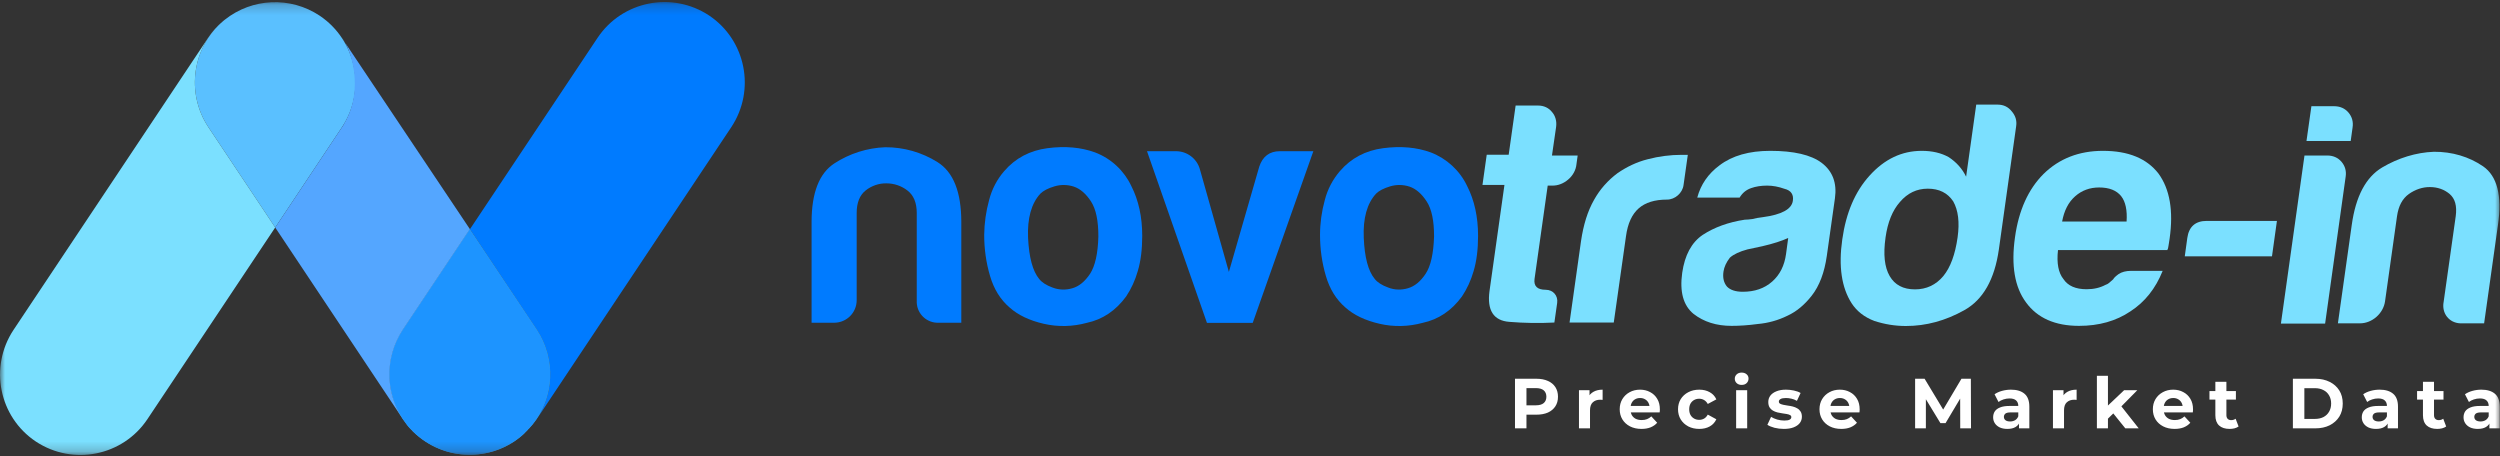 <svg width="252" height="46" viewBox="0 0 252 46" fill="none" xmlns="http://www.w3.org/2000/svg">
<rect x="0" y="0" width="252" height="46" fill="#333333" stroke="none"/>
<mask id="mask0_1262_1593" style="mask-type:luminance" maskUnits="userSpaceOnUse" x="0" y="0" width="252" height="46">
<path d="M252 0.203H0V45.797H252V0.203Z" fill="white"/>
</mask>
<g mask="url(#mask0_1262_1593)">
<path d="M53.229 43.325C53.188 43.38 53.133 43.421 53.092 43.476C53.147 43.435 53.188 43.38 53.229 43.325Z" fill="#4FA1CA"/>
<path d="M41.432 43.284C41.405 43.256 41.377 43.229 41.35 43.201C41.377 43.215 41.405 43.242 41.432 43.284Z" fill="#4FA1CA"/>
<path d="M51.856 44.492C52.158 44.286 52.446 44.066 52.721 43.819C51.279 45.082 49.439 45.796 47.516 45.838C49.068 45.81 50.579 45.343 51.856 44.492Z" fill="#4FA1CA"/>
<path d="M52.982 43.585C52.913 43.654 52.844 43.709 52.79 43.778C52.858 43.709 52.927 43.64 52.982 43.585Z" fill="#4FA1CA"/>
<path d="M41.199 43.023C41.158 42.968 41.116 42.926 41.075 42.872C41.116 42.913 41.158 42.968 41.199 43.023Z" fill="#4FA1CA"/>
<path d="M22.522 2.098C22.549 2.085 22.577 2.057 22.591 2.043L22.522 2.098Z" fill="#4FA1CA"/>
<path d="M32.218 1.577C29.279 -0.374 25.42 -0.209 22.659 1.988L22.591 2.043C22.563 2.057 22.536 2.085 22.522 2.098C19.377 4.763 18.718 9.363 20.998 12.81L27.741 22.931L34.47 12.824C36.942 9.102 35.939 4.076 32.218 1.577Z" fill="#5AC0FF"/>
<path d="M53.38 43.173C53.325 43.228 53.284 43.283 53.229 43.324L53.38 43.173Z" fill="#2952A3"/>
<path d="M53.092 43.476C53.05 43.517 53.023 43.544 52.982 43.585L53.092 43.476Z" fill="#2952A3"/>
<path d="M53.655 42.858C53.6 42.927 53.531 43.009 53.462 43.078C53.531 42.995 53.6 42.927 53.655 42.858Z" fill="#2952A3"/>
<path d="M71.48 1.563C67.745 -0.909 62.718 0.093 60.233 3.815L47.365 23.11L54.108 33.245C56.058 36.197 55.879 40.07 53.668 42.83C53.819 42.638 53.971 42.446 54.108 42.24L73.719 12.81C76.191 9.075 75.188 4.048 71.48 1.563Z" fill="#007BFF"/>
<path d="M42.861 44.492C44.165 45.371 45.703 45.838 47.269 45.852C45.181 45.824 43.176 45 41.679 43.544C42.036 43.888 42.435 44.204 42.861 44.492Z" fill="#2952A3"/>
<path d="M54.108 33.231L47.351 23.096L40.595 33.231C38.658 36.156 38.809 40.002 40.979 42.762L41.062 42.872C41.103 42.927 41.144 42.968 41.185 43.023L41.336 43.188C41.364 43.215 41.391 43.242 41.419 43.27C41.487 43.339 41.556 43.421 41.624 43.49L41.666 43.531C43.163 44.986 45.168 45.824 47.255 45.838H47.324H47.516C49.439 45.797 51.279 45.083 52.721 43.806L52.776 43.751C52.844 43.696 52.913 43.627 52.968 43.558C53.009 43.517 53.037 43.49 53.078 43.449C53.119 43.407 53.174 43.352 53.215 43.297C53.256 43.242 53.311 43.188 53.366 43.146L53.449 43.05C53.517 42.981 53.572 42.899 53.641 42.831L53.668 42.803C55.893 40.056 56.058 36.184 54.108 33.231Z" fill="#4FA1CA"/>
<path d="M54.108 33.231L47.351 23.096L40.595 33.231C38.658 36.156 38.809 40.002 40.979 42.762L41.062 42.872C41.103 42.927 41.144 42.968 41.185 43.023L41.336 43.188C41.364 43.215 41.391 43.242 41.419 43.27C41.487 43.339 41.556 43.421 41.624 43.49L41.666 43.531C43.163 44.986 45.168 45.824 47.255 45.838H47.324H47.516C49.439 45.797 51.279 45.083 52.721 43.806L52.776 43.751C52.844 43.696 52.913 43.627 52.968 43.558C53.009 43.517 53.037 43.49 53.078 43.449C53.119 43.407 53.174 43.352 53.215 43.297C53.256 43.242 53.311 43.188 53.366 43.146L53.449 43.05C53.517 42.981 53.572 42.899 53.641 42.831L53.668 42.803C55.893 40.056 56.058 36.184 54.108 33.231Z" fill="#1D94FF"/>
<path d="M34.799 4.323C34.703 4.145 34.58 3.966 34.456 3.801L34.799 4.323Z" fill="#4FA1CA"/>
<path d="M22.522 2.098C21.918 2.593 21.396 3.183 20.97 3.829L1.36 33.258C-1.112 36.994 -0.11 42.02 3.612 44.506C7.347 46.977 12.373 45.975 14.859 42.253L27.741 22.931L20.998 12.81C18.718 9.363 19.377 4.762 22.522 2.098Z" fill="#7BE0FF"/>
<path d="M40.608 33.231L47.365 23.096L34.799 4.323C34.937 4.584 35.074 4.859 35.17 5.147C35.829 6.891 36.269 9.858 34.648 12.536L34.634 12.577C34.58 12.659 34.525 12.742 34.47 12.824L27.741 22.931L40.608 42.24C40.732 42.419 40.855 42.597 40.993 42.776C38.823 40.002 38.672 36.17 40.608 33.231Z" fill="#54A6FF"/>
<path d="M94.497 16.339C92.917 15.351 91.091 14.829 89.223 14.842C87.41 14.911 85.639 15.474 84.115 16.463C82.576 17.465 81.807 19.429 81.807 22.382V32.531H84.087C85.337 32.531 86.353 31.514 86.353 30.265V21.476C86.353 20.432 86.655 19.677 87.259 19.196C87.85 18.729 88.591 18.468 89.347 18.482C90.116 18.482 90.857 18.729 91.462 19.196C92.093 19.677 92.409 20.432 92.409 21.476V30.32C92.354 31.487 93.261 32.476 94.428 32.531C94.497 32.531 94.552 32.531 94.62 32.531H96.9V22.382C96.9 19.361 96.103 17.342 94.497 16.339Z" fill="#007BFF"/>
<path d="M110.386 15.364C108.957 14.842 107.351 14.705 105.579 14.938C103.808 15.172 102.352 15.941 101.226 17.246C100.498 18.083 99.976 19.086 99.701 20.171C99.386 21.311 99.221 22.492 99.207 23.686C99.207 25.087 99.399 26.474 99.797 27.82C100.182 29.138 100.841 30.196 101.748 30.979C102.613 31.761 103.78 32.311 105.222 32.64C106.65 32.97 108.133 32.929 109.548 32.544C111.155 32.201 112.473 31.308 113.517 29.88C114.039 29.097 114.423 28.246 114.684 27.339C114.986 26.337 115.137 25.156 115.137 23.769C115.137 21.86 114.766 20.184 114.039 18.756C113.311 17.204 112.006 15.982 110.386 15.364ZM109.878 27.6C109.356 28.383 108.765 28.864 108.092 29.056C107.447 29.248 106.746 29.235 106.101 28.987C105.456 28.754 105.002 28.452 104.741 28.108C104.096 27.326 103.725 25.952 103.629 23.975C103.547 21.997 103.959 20.514 104.865 19.525C105.167 19.223 105.648 18.976 106.293 18.784C106.925 18.591 107.612 18.605 108.243 18.811C108.889 19.031 109.466 19.525 109.974 20.308C110.482 21.091 110.715 22.258 110.715 23.824C110.674 25.554 110.386 26.817 109.878 27.6Z" fill="#007BFF"/>
<path d="M126.934 16.793L123.871 27.408L120.946 17.053C120.644 15.982 119.655 15.241 118.543 15.241H115.618L121.66 32.544H126.275L132.386 15.241H129.008C127.978 15.241 127.277 15.763 126.934 16.793Z" fill="#007BFF"/>
<path d="M144.223 15.364C142.795 14.842 141.189 14.705 139.417 14.938C137.645 15.172 136.19 15.941 135.064 17.246C134.336 18.097 133.814 19.086 133.539 20.171C133.223 21.311 133.059 22.492 133.059 23.686C133.059 25.087 133.251 26.474 133.649 27.82C134.034 29.138 134.693 30.196 135.599 30.979C136.464 31.761 137.632 32.311 139.074 32.64C140.502 32.97 141.985 32.929 143.4 32.544C145.006 32.201 146.325 31.308 147.368 29.88C147.89 29.097 148.275 28.246 148.536 27.339C148.838 26.337 148.989 25.156 148.989 23.769C148.989 21.86 148.618 20.184 147.89 18.756C147.149 17.191 145.83 15.982 144.223 15.364ZM143.702 27.6C143.18 28.383 142.589 28.864 141.916 29.056C141.271 29.248 140.571 29.235 139.939 28.987C139.293 28.754 138.826 28.452 138.566 28.108C137.92 27.326 137.549 25.952 137.467 23.975C137.384 21.997 137.796 20.514 138.703 19.525C139.005 19.223 139.486 18.976 140.131 18.784C140.763 18.591 141.449 18.605 142.081 18.811C142.727 19.031 143.303 19.525 143.811 20.308C144.32 21.091 144.553 22.258 144.553 23.824C144.498 25.554 144.223 26.817 143.702 27.6Z" fill="#007BFF"/>
<path d="M232.292 15.675H234.587C235.177 15.675 235.661 15.89 236.023 16.306C236.386 16.736 236.534 17.246 236.439 17.837L234.372 32.619H229.916L232.292 15.675ZM232.989 10.707H235.286C235.876 10.707 236.36 10.922 236.721 11.339C237.083 11.768 237.232 12.278 237.137 12.869L236.95 14.212H232.494L232.989 10.707Z" fill="#7BE0FF"/>
<path d="M220.225 25.838L220.48 23.986C220.641 22.844 221.299 22.267 222.44 22.267H229.514L229.016 25.838H220.225Z" fill="#7BE0FF"/>
<path d="M214.815 27.302H217.996C217.284 29.088 216.198 30.444 214.748 31.384C213.298 32.364 211.567 32.847 209.566 32.847C207.151 32.847 205.365 32.055 204.224 30.484C203.083 28.953 202.708 26.765 203.111 23.919C203.485 21.206 204.452 19.072 205.982 17.541C207.567 15.984 209.566 15.205 211.983 15.205C214.534 15.205 216.399 15.97 217.58 17.501C218.721 19.072 219.097 21.26 218.695 24.066C218.667 24.241 218.653 24.389 218.627 24.509C218.614 24.63 218.6 24.724 218.586 24.765C218.56 24.979 218.52 25.127 218.465 25.208H207.446C207.298 26.523 207.486 27.503 207.997 28.134C208.453 28.819 209.231 29.155 210.331 29.155C211.056 29.155 211.688 29.007 212.237 28.712C212.372 28.672 212.493 28.605 212.586 28.524C212.735 28.403 212.882 28.269 213.016 28.148C213.07 28.027 213.244 27.853 213.539 27.638C213.876 27.409 214.304 27.302 214.815 27.302ZM207.862 22.334H214.359C214.439 21.193 214.251 20.334 213.822 19.783C213.353 19.193 212.614 18.897 211.593 18.897C210.654 18.897 209.848 19.193 209.178 19.783C208.492 20.387 208.063 21.233 207.862 22.334Z" fill="#7BE0FF"/>
<path d="M199.205 10.546H201.365C201.956 10.546 202.439 10.775 202.801 11.245C203.164 11.674 203.311 12.158 203.231 12.708L201.486 25.141C201.056 28.162 199.902 30.202 198.01 31.263C196.116 32.324 194.157 32.861 192.117 32.861C191.016 32.861 189.956 32.686 188.935 32.351C187.929 31.975 187.164 31.37 186.641 30.565C185.634 28.994 185.311 26.846 185.701 24.134C186.076 21.462 186.989 19.314 188.452 17.703C189.969 16.024 191.715 15.205 193.714 15.205C194.775 15.205 195.674 15.42 196.425 15.836C197.204 16.347 197.794 17.004 198.184 17.81L199.205 10.546ZM190.063 23.932C189.821 25.637 189.956 26.926 190.479 27.826C190.99 28.712 191.834 29.169 193.029 29.169C194.17 29.169 195.137 28.726 195.888 27.826C196.613 26.94 197.083 25.637 197.325 23.932C197.54 22.402 197.392 21.193 196.883 20.294C196.318 19.448 195.472 19.018 194.319 19.018C193.217 19.018 192.278 19.462 191.513 20.361C190.762 21.207 190.278 22.402 190.063 23.932Z" fill="#7BE0FF"/>
<path d="M180.251 23.986C179.62 24.281 178.748 24.563 177.647 24.818C176.64 25.033 176.143 25.14 176.143 25.14C175.352 25.355 174.762 25.624 174.372 25.973C174.009 26.443 173.795 26.913 173.728 27.369C173.634 28 173.755 28.51 174.09 28.9C174.425 29.235 174.95 29.41 175.673 29.41C176.868 29.41 177.849 29.074 178.627 28.39C179.406 27.705 179.876 26.778 180.036 25.584L180.251 23.986ZM180.171 31.827C179.218 32.297 178.224 32.565 177.191 32.659C176.198 32.793 175.311 32.847 174.546 32.847C173.016 32.847 171.742 32.444 170.708 31.639C169.674 30.793 169.299 29.41 169.566 27.503C169.822 25.718 170.506 24.442 171.633 23.677C172.802 22.912 174.211 22.401 175.862 22.146C176.077 22.146 176.331 22.119 176.64 22.079C176.949 21.999 177.298 21.932 177.687 21.891C179.593 21.636 180.6 21.086 180.72 20.24C180.815 19.609 180.534 19.193 179.876 19.032C179.272 18.817 178.695 18.709 178.13 18.709C177.54 18.709 176.989 18.79 176.506 18.964C176.01 19.139 175.634 19.448 175.352 19.918H171.084C171.433 18.602 172.184 17.514 173.325 16.669C174.613 15.688 176.319 15.205 178.439 15.205C180.815 15.205 182.547 15.608 183.621 16.413C184.735 17.259 185.177 18.454 184.962 19.985L184.144 25.785C183.902 27.49 183.393 28.819 182.626 29.799C181.903 30.726 181.083 31.41 180.171 31.827Z" fill="#7BE0FF"/>
<path d="M156.855 12.802C156.936 12.224 156.788 11.674 156.425 11.271C156.104 10.868 155.607 10.64 155.056 10.64H152.775L152.076 15.594H149.862L149.433 18.642H151.648L150.144 29.329C149.875 31.276 150.546 32.324 152.144 32.444C153.647 32.565 155.151 32.592 156.681 32.511L156.962 30.538C157.07 29.799 156.546 29.209 155.809 29.209C154.963 29.209 154.587 28.846 154.681 28.121L156.009 18.709H156.453C157.016 18.723 157.594 18.508 158.064 18.105C158.546 17.702 158.855 17.138 158.908 16.548L159.029 15.675H156.439L156.855 12.802Z" fill="#7BE0FF"/>
<path d="M169.822 15.608H169.499C168.372 15.608 167.218 15.755 166.091 16.051C165.017 16.319 163.996 16.803 163.057 17.447C162.077 18.172 161.258 19.099 160.681 20.146C160.036 21.274 159.607 22.657 159.366 24.308L158.211 32.511H162.667L163.902 23.798C164.076 22.522 164.506 21.596 165.177 21.005C165.849 20.414 166.802 20.119 168.037 20.119C168.841 20.119 169.594 19.461 169.701 18.656L170.131 15.608H169.822Z" fill="#7BE0FF"/>
<path d="M250.292 16.763C248.883 15.796 247.165 15.286 245.338 15.299C243.553 15.366 241.755 15.917 240.117 16.883C238.48 17.863 237.459 19.784 237.057 22.67L235.66 32.592H237.889C239.11 32.592 240.238 31.599 240.412 30.377L241.621 21.784C241.769 20.764 242.157 20.025 242.815 19.555C243.459 19.099 244.211 18.844 244.949 18.857C245.701 18.857 246.386 19.099 246.923 19.555C247.474 20.025 247.674 20.764 247.539 21.784L246.319 30.43C246.104 31.572 246.856 32.538 247.983 32.592C248.05 32.592 248.104 32.592 248.171 32.592H250.399L251.795 22.67C252.225 19.716 251.714 17.743 250.292 16.763Z" fill="#7BE0FF"/>
<path d="M250.931 43.177V42.427L250.86 42.263V40.92C250.86 40.682 250.786 40.497 250.638 40.363C250.495 40.23 250.274 40.163 249.974 40.163C249.77 40.163 249.566 40.197 249.367 40.263C249.172 40.325 249.005 40.411 248.867 40.52L248.468 39.742C248.677 39.594 248.929 39.48 249.224 39.399C249.52 39.318 249.819 39.278 250.124 39.278C250.709 39.278 251.165 39.416 251.488 39.692C251.812 39.968 251.974 40.399 251.974 40.985V43.177H250.931ZM249.76 43.234C249.459 43.234 249.202 43.184 248.988 43.084C248.774 42.979 248.611 42.839 248.495 42.663C248.381 42.486 248.325 42.289 248.325 42.07C248.325 41.842 248.38 41.642 248.488 41.47C248.602 41.299 248.781 41.165 249.024 41.07C249.267 40.97 249.584 40.92 249.974 40.92H250.995V41.57H250.095C249.834 41.57 249.653 41.613 249.553 41.699C249.458 41.784 249.41 41.892 249.41 42.02C249.41 42.163 249.465 42.277 249.575 42.363C249.689 42.444 249.844 42.484 250.039 42.484C250.224 42.484 250.39 42.441 250.539 42.356C250.686 42.265 250.793 42.134 250.86 41.963L251.03 42.477C250.951 42.725 250.802 42.913 250.588 43.041C250.374 43.17 250.098 43.234 249.76 43.234Z" fill="white"/>
<path d="M245.669 43.234C245.217 43.234 244.864 43.12 244.612 42.891C244.36 42.658 244.234 42.313 244.234 41.856V38.485H245.348V41.842C245.348 42.004 245.39 42.13 245.477 42.22C245.562 42.306 245.679 42.349 245.826 42.349C246.003 42.349 246.152 42.301 246.276 42.206L246.575 42.991C246.461 43.072 246.324 43.134 246.162 43.177C246.004 43.215 245.841 43.234 245.669 43.234ZM243.641 40.278V39.421H246.305V40.278H243.641Z" fill="white"/>
<path d="M240.674 43.177V42.427L240.603 42.263V40.92C240.603 40.682 240.529 40.497 240.38 40.363C240.238 40.23 240.017 40.163 239.717 40.163C239.513 40.163 239.309 40.197 239.11 40.263C238.915 40.325 238.748 40.411 238.61 40.52L238.211 39.742C238.419 39.594 238.672 39.48 238.967 39.399C239.263 39.318 239.562 39.278 239.867 39.278C240.452 39.278 240.906 39.416 241.231 39.692C241.555 39.968 241.717 40.399 241.717 40.985V43.177H240.674ZM239.503 43.234C239.202 43.234 238.945 43.184 238.731 43.084C238.517 42.979 238.354 42.839 238.238 42.663C238.124 42.486 238.068 42.289 238.068 42.07C238.068 41.842 238.121 41.642 238.231 41.47C238.345 41.299 238.524 41.165 238.767 41.07C239.01 40.97 239.326 40.92 239.717 40.92H240.738V41.57H239.838C239.576 41.57 239.396 41.613 239.296 41.699C239.201 41.784 239.153 41.892 239.153 42.02C239.153 42.163 239.208 42.277 239.318 42.363C239.432 42.444 239.585 42.484 239.782 42.484C239.967 42.484 240.133 42.441 240.282 42.356C240.429 42.265 240.536 42.134 240.603 41.963L240.773 42.477C240.692 42.725 240.545 42.913 240.331 43.041C240.117 43.17 239.841 43.234 239.503 43.234Z" fill="white"/>
<path d="M231.123 43.177V38.178H233.393C233.936 38.178 234.415 38.283 234.828 38.492C235.243 38.697 235.567 38.985 235.801 39.356C236.034 39.728 236.149 40.168 236.149 40.678C236.149 41.182 236.034 41.623 235.801 41.999C235.567 42.37 235.243 42.66 234.828 42.87C234.415 43.075 233.936 43.177 233.393 43.177H231.123ZM232.279 42.227H233.337C233.669 42.227 233.958 42.165 234.201 42.042C234.448 41.913 234.639 41.732 234.772 41.499C234.909 41.266 234.979 40.992 234.979 40.678C234.979 40.359 234.909 40.085 234.772 39.856C234.639 39.623 234.448 39.444 234.201 39.321C233.958 39.192 233.669 39.128 233.337 39.128H232.279V42.227Z" fill="white"/>
<path d="M224.743 43.234C224.291 43.234 223.938 43.12 223.685 42.891C223.434 42.658 223.308 42.313 223.308 41.856V38.485H224.421V41.842C224.421 42.004 224.464 42.13 224.55 42.22C224.636 42.306 224.752 42.349 224.899 42.349C225.076 42.349 225.226 42.301 225.35 42.206L225.649 42.991C225.535 43.072 225.398 43.134 225.236 43.177C225.078 43.215 224.914 43.234 224.743 43.234ZM222.714 40.278V39.421H225.379V40.278H222.714Z" fill="white"/>
<path d="M219.2 43.234C218.762 43.234 218.376 43.148 218.044 42.977C217.714 42.806 217.46 42.572 217.279 42.277C217.098 41.977 217.008 41.637 217.008 41.256C217.008 40.87 217.096 40.53 217.272 40.235C217.453 39.935 217.698 39.702 218.008 39.535C218.317 39.364 218.667 39.278 219.057 39.278C219.434 39.278 219.771 39.359 220.071 39.521C220.376 39.678 220.616 39.906 220.793 40.206C220.969 40.501 221.057 40.856 221.057 41.27C221.057 41.313 221.054 41.363 221.05 41.42C221.044 41.472 221.04 41.523 221.035 41.57H217.915V40.92H220.45L220.021 41.113C220.021 40.913 219.981 40.739 219.9 40.592C219.819 40.444 219.707 40.33 219.564 40.249C219.421 40.163 219.255 40.12 219.064 40.12C218.875 40.12 218.704 40.163 218.557 40.249C218.415 40.33 218.303 40.447 218.222 40.599C218.141 40.747 218.1 40.923 218.1 41.127V41.299C218.1 41.508 218.145 41.694 218.236 41.856C218.331 42.013 218.463 42.134 218.629 42.22C218.8 42.301 219 42.341 219.229 42.341C219.434 42.341 219.612 42.31 219.765 42.248C219.921 42.187 220.064 42.094 220.193 41.97L220.785 42.613C220.609 42.813 220.388 42.968 220.122 43.077C219.855 43.182 219.548 43.234 219.2 43.234Z" fill="white"/>
<path d="M212.287 42.391L212.316 41.034L214.108 39.335H215.437L213.715 41.084L213.137 41.556L212.287 42.391ZM211.367 43.177V37.878H212.481V43.177H211.367ZM214.23 43.177L212.93 41.563L213.63 40.699L215.58 43.177H214.23Z" fill="white"/>
<path d="M206.938 43.177V39.335H208.002V40.42L207.853 40.106C207.967 39.835 208.151 39.63 208.402 39.492C208.655 39.349 208.962 39.278 209.323 39.278V40.306C209.275 40.301 209.233 40.299 209.196 40.299C209.157 40.294 209.116 40.292 209.073 40.292C208.769 40.292 208.521 40.38 208.331 40.556C208.145 40.727 208.053 40.996 208.053 41.363V43.177H206.938Z" fill="white"/>
<path d="M203.514 43.177V42.427L203.443 42.263V40.92C203.443 40.682 203.369 40.497 203.222 40.363C203.079 40.23 202.858 40.163 202.557 40.163C202.352 40.163 202.151 40.197 201.95 40.263C201.755 40.325 201.589 40.411 201.45 40.52L201.051 39.742C201.259 39.594 201.512 39.48 201.807 39.399C202.102 39.318 202.402 39.278 202.707 39.278C203.293 39.278 203.748 39.416 204.072 39.692C204.395 39.968 204.557 40.399 204.557 40.985V43.177H203.514ZM202.343 43.234C202.043 43.234 201.787 43.184 201.572 43.084C201.358 42.979 201.193 42.839 201.079 42.663C200.965 42.486 200.908 42.289 200.908 42.07C200.908 41.842 200.963 41.642 201.073 41.47C201.187 41.299 201.365 41.165 201.608 41.07C201.85 40.97 202.167 40.92 202.557 40.92H203.579V41.57H202.679C202.417 41.57 202.236 41.613 202.135 41.699C202.041 41.784 201.993 41.892 201.993 42.02C201.993 42.163 202.048 42.277 202.157 42.363C202.271 42.444 202.427 42.484 202.622 42.484C202.807 42.484 202.973 42.441 203.121 42.356C203.268 42.265 203.376 42.134 203.443 41.963L203.614 42.477C203.533 42.725 203.385 42.913 203.171 43.041C202.957 43.17 202.681 43.234 202.343 43.234Z" fill="white"/>
<path d="M193.043 43.177V38.178H194L196.127 41.706H195.621L197.714 38.178H198.663L198.678 43.177H197.591L197.584 39.842H197.785L196.114 42.649H195.592L193.885 39.842H194.128V43.177H193.043Z" fill="white"/>
<path d="M185.597 43.234C185.159 43.234 184.773 43.148 184.439 42.977C184.111 42.806 183.857 42.572 183.676 42.277C183.494 41.977 183.404 41.637 183.404 41.256C183.404 40.87 183.493 40.53 183.669 40.235C183.85 39.935 184.095 39.702 184.404 39.535C184.714 39.364 185.064 39.278 185.454 39.278C185.83 39.278 186.168 39.359 186.468 39.521C186.773 39.678 187.013 39.906 187.189 40.206C187.366 40.501 187.454 40.856 187.454 41.27C187.454 41.313 187.451 41.363 187.447 41.42C187.441 41.472 187.437 41.523 187.432 41.57H184.312V40.92H186.847L186.418 41.113C186.418 40.913 186.377 40.739 186.296 40.592C186.216 40.444 186.104 40.33 185.961 40.249C185.818 40.163 185.652 40.12 185.461 40.12C185.27 40.12 185.101 40.163 184.954 40.249C184.811 40.33 184.699 40.447 184.618 40.599C184.538 40.747 184.497 40.923 184.497 41.127V41.299C184.497 41.508 184.542 41.694 184.633 41.856C184.728 42.013 184.86 42.134 185.026 42.22C185.197 42.301 185.396 42.341 185.626 42.341C185.83 42.341 186.009 42.31 186.161 42.248C186.318 42.187 186.461 42.094 186.59 41.97L187.182 42.613C187.006 42.813 186.785 42.968 186.518 43.077C186.252 43.182 185.944 43.234 185.597 43.234Z" fill="white"/>
<path d="M179.815 43.234C179.487 43.234 179.17 43.196 178.866 43.12C178.566 43.039 178.328 42.939 178.152 42.82L178.523 42.02C178.699 42.13 178.906 42.22 179.144 42.291C179.387 42.358 179.625 42.391 179.858 42.391C180.116 42.391 180.296 42.361 180.402 42.298C180.51 42.237 180.565 42.151 180.565 42.041C180.565 41.951 180.523 41.884 180.438 41.842C180.356 41.794 180.247 41.758 180.108 41.734C179.971 41.711 179.818 41.687 179.652 41.663C179.49 41.639 179.325 41.608 179.159 41.57C178.991 41.527 178.839 41.465 178.702 41.385C178.563 41.304 178.452 41.194 178.367 41.056C178.286 40.918 178.244 40.739 178.244 40.52C178.244 40.278 178.313 40.063 178.452 39.878C178.595 39.692 178.799 39.547 179.066 39.442C179.332 39.333 179.652 39.278 180.023 39.278C180.285 39.278 180.551 39.306 180.822 39.364C181.094 39.421 181.321 39.504 181.5 39.614L181.13 40.406C180.944 40.297 180.756 40.223 180.565 40.185C180.38 40.142 180.199 40.12 180.023 40.12C179.776 40.12 179.594 40.154 179.48 40.221C179.366 40.287 179.309 40.373 179.309 40.477C179.309 40.573 179.348 40.644 179.43 40.692C179.516 40.739 179.627 40.778 179.766 40.806C179.903 40.835 180.053 40.861 180.215 40.885C180.383 40.904 180.549 40.935 180.715 40.977C180.882 41.02 181.032 41.082 181.165 41.163C181.303 41.239 181.415 41.346 181.5 41.484C181.587 41.618 181.63 41.794 181.63 42.013C181.63 42.251 181.558 42.463 181.415 42.648C181.272 42.829 181.065 42.972 180.795 43.077C180.527 43.182 180.201 43.234 179.815 43.234Z" fill="white"/>
<path d="M175.002 43.177V39.335H176.116V43.177H175.002ZM175.558 38.799C175.353 38.799 175.187 38.74 175.058 38.621C174.931 38.502 174.866 38.354 174.866 38.178C174.866 38.002 174.931 37.854 175.058 37.735C175.187 37.616 175.353 37.557 175.558 37.557C175.764 37.557 175.93 37.614 176.058 37.728C176.187 37.837 176.252 37.98 176.252 38.157C176.252 38.342 176.187 38.497 176.058 38.621C175.934 38.74 175.768 38.799 175.558 38.799Z" fill="white"/>
<path d="M171.287 43.234C170.872 43.234 170.504 43.151 170.18 42.984C169.856 42.813 169.602 42.577 169.415 42.277C169.235 41.977 169.145 41.637 169.145 41.256C169.145 40.87 169.235 40.53 169.415 40.235C169.602 39.935 169.856 39.702 170.18 39.535C170.504 39.364 170.872 39.278 171.287 39.278C171.692 39.278 172.044 39.364 172.343 39.535C172.644 39.702 172.865 39.942 173.008 40.256L172.144 40.72C172.044 40.539 171.917 40.406 171.765 40.32C171.618 40.235 171.456 40.192 171.28 40.192C171.089 40.192 170.918 40.235 170.765 40.32C170.613 40.406 170.492 40.528 170.401 40.685C170.316 40.842 170.272 41.032 170.272 41.256C170.272 41.48 170.316 41.67 170.401 41.827C170.492 41.984 170.613 42.106 170.765 42.191C170.918 42.277 171.089 42.32 171.28 42.32C171.456 42.32 171.618 42.279 171.765 42.199C171.917 42.113 172.044 41.977 172.144 41.791L173.008 42.263C172.865 42.572 172.644 42.813 172.343 42.984C172.044 43.151 171.692 43.234 171.287 43.234Z" fill="white"/>
<path d="M165.459 43.234C165.021 43.234 164.635 43.148 164.301 42.977C163.973 42.806 163.719 42.572 163.538 42.277C163.356 41.977 163.266 41.637 163.266 41.256C163.266 40.87 163.355 40.53 163.531 40.235C163.712 39.935 163.956 39.702 164.265 39.535C164.576 39.364 164.926 39.278 165.316 39.278C165.692 39.278 166.03 39.359 166.329 39.521C166.634 39.678 166.875 39.906 167.05 40.206C167.228 40.501 167.315 40.856 167.315 41.27C167.315 41.313 167.313 41.363 167.309 41.42C167.303 41.472 167.299 41.523 167.293 41.57H164.173V40.92H166.708L166.28 41.113C166.28 40.913 166.239 40.739 166.158 40.592C166.077 40.444 165.966 40.33 165.823 40.249C165.68 40.163 165.514 40.12 165.323 40.12C165.132 40.12 164.963 40.163 164.816 40.249C164.673 40.33 164.561 40.447 164.48 40.599C164.399 40.747 164.359 40.923 164.359 41.127V41.299C164.359 41.508 164.404 41.694 164.495 41.856C164.589 42.013 164.72 42.134 164.887 42.22C165.059 42.301 165.258 42.341 165.488 42.341C165.692 42.341 165.871 42.31 166.023 42.248C166.18 42.187 166.323 42.094 166.452 41.97L167.044 42.613C166.868 42.813 166.647 42.968 166.38 43.077C166.112 43.182 165.806 43.234 165.459 43.234Z" fill="white"/>
<path d="M159.16 43.177V39.335H160.223V40.42L160.073 40.106C160.187 39.835 160.371 39.63 160.624 39.492C160.875 39.349 161.183 39.278 161.544 39.278V40.306C161.497 40.301 161.453 40.299 161.416 40.299C161.378 40.294 161.338 40.292 161.294 40.292C160.989 40.292 160.742 40.38 160.552 40.556C160.365 40.727 160.273 40.996 160.273 41.363V43.177H159.16Z" fill="white"/>
<path d="M152.711 43.177V38.178H154.875C155.321 38.178 155.707 38.252 156.031 38.4C156.355 38.542 156.605 38.749 156.781 39.021C156.957 39.292 157.045 39.616 157.045 39.992C157.045 40.363 156.957 40.685 156.781 40.956C156.605 41.227 156.355 41.437 156.031 41.585C155.707 41.727 155.321 41.799 154.875 41.799H153.353L153.867 41.278V43.177H152.711ZM153.867 41.406L153.353 40.856H154.81C155.168 40.856 155.434 40.78 155.61 40.628C155.786 40.475 155.875 40.263 155.875 39.992C155.875 39.716 155.786 39.502 155.61 39.349C155.434 39.197 155.168 39.121 154.81 39.121H153.353L153.867 38.571V41.406Z" fill="white"/>
</g>
</svg>
